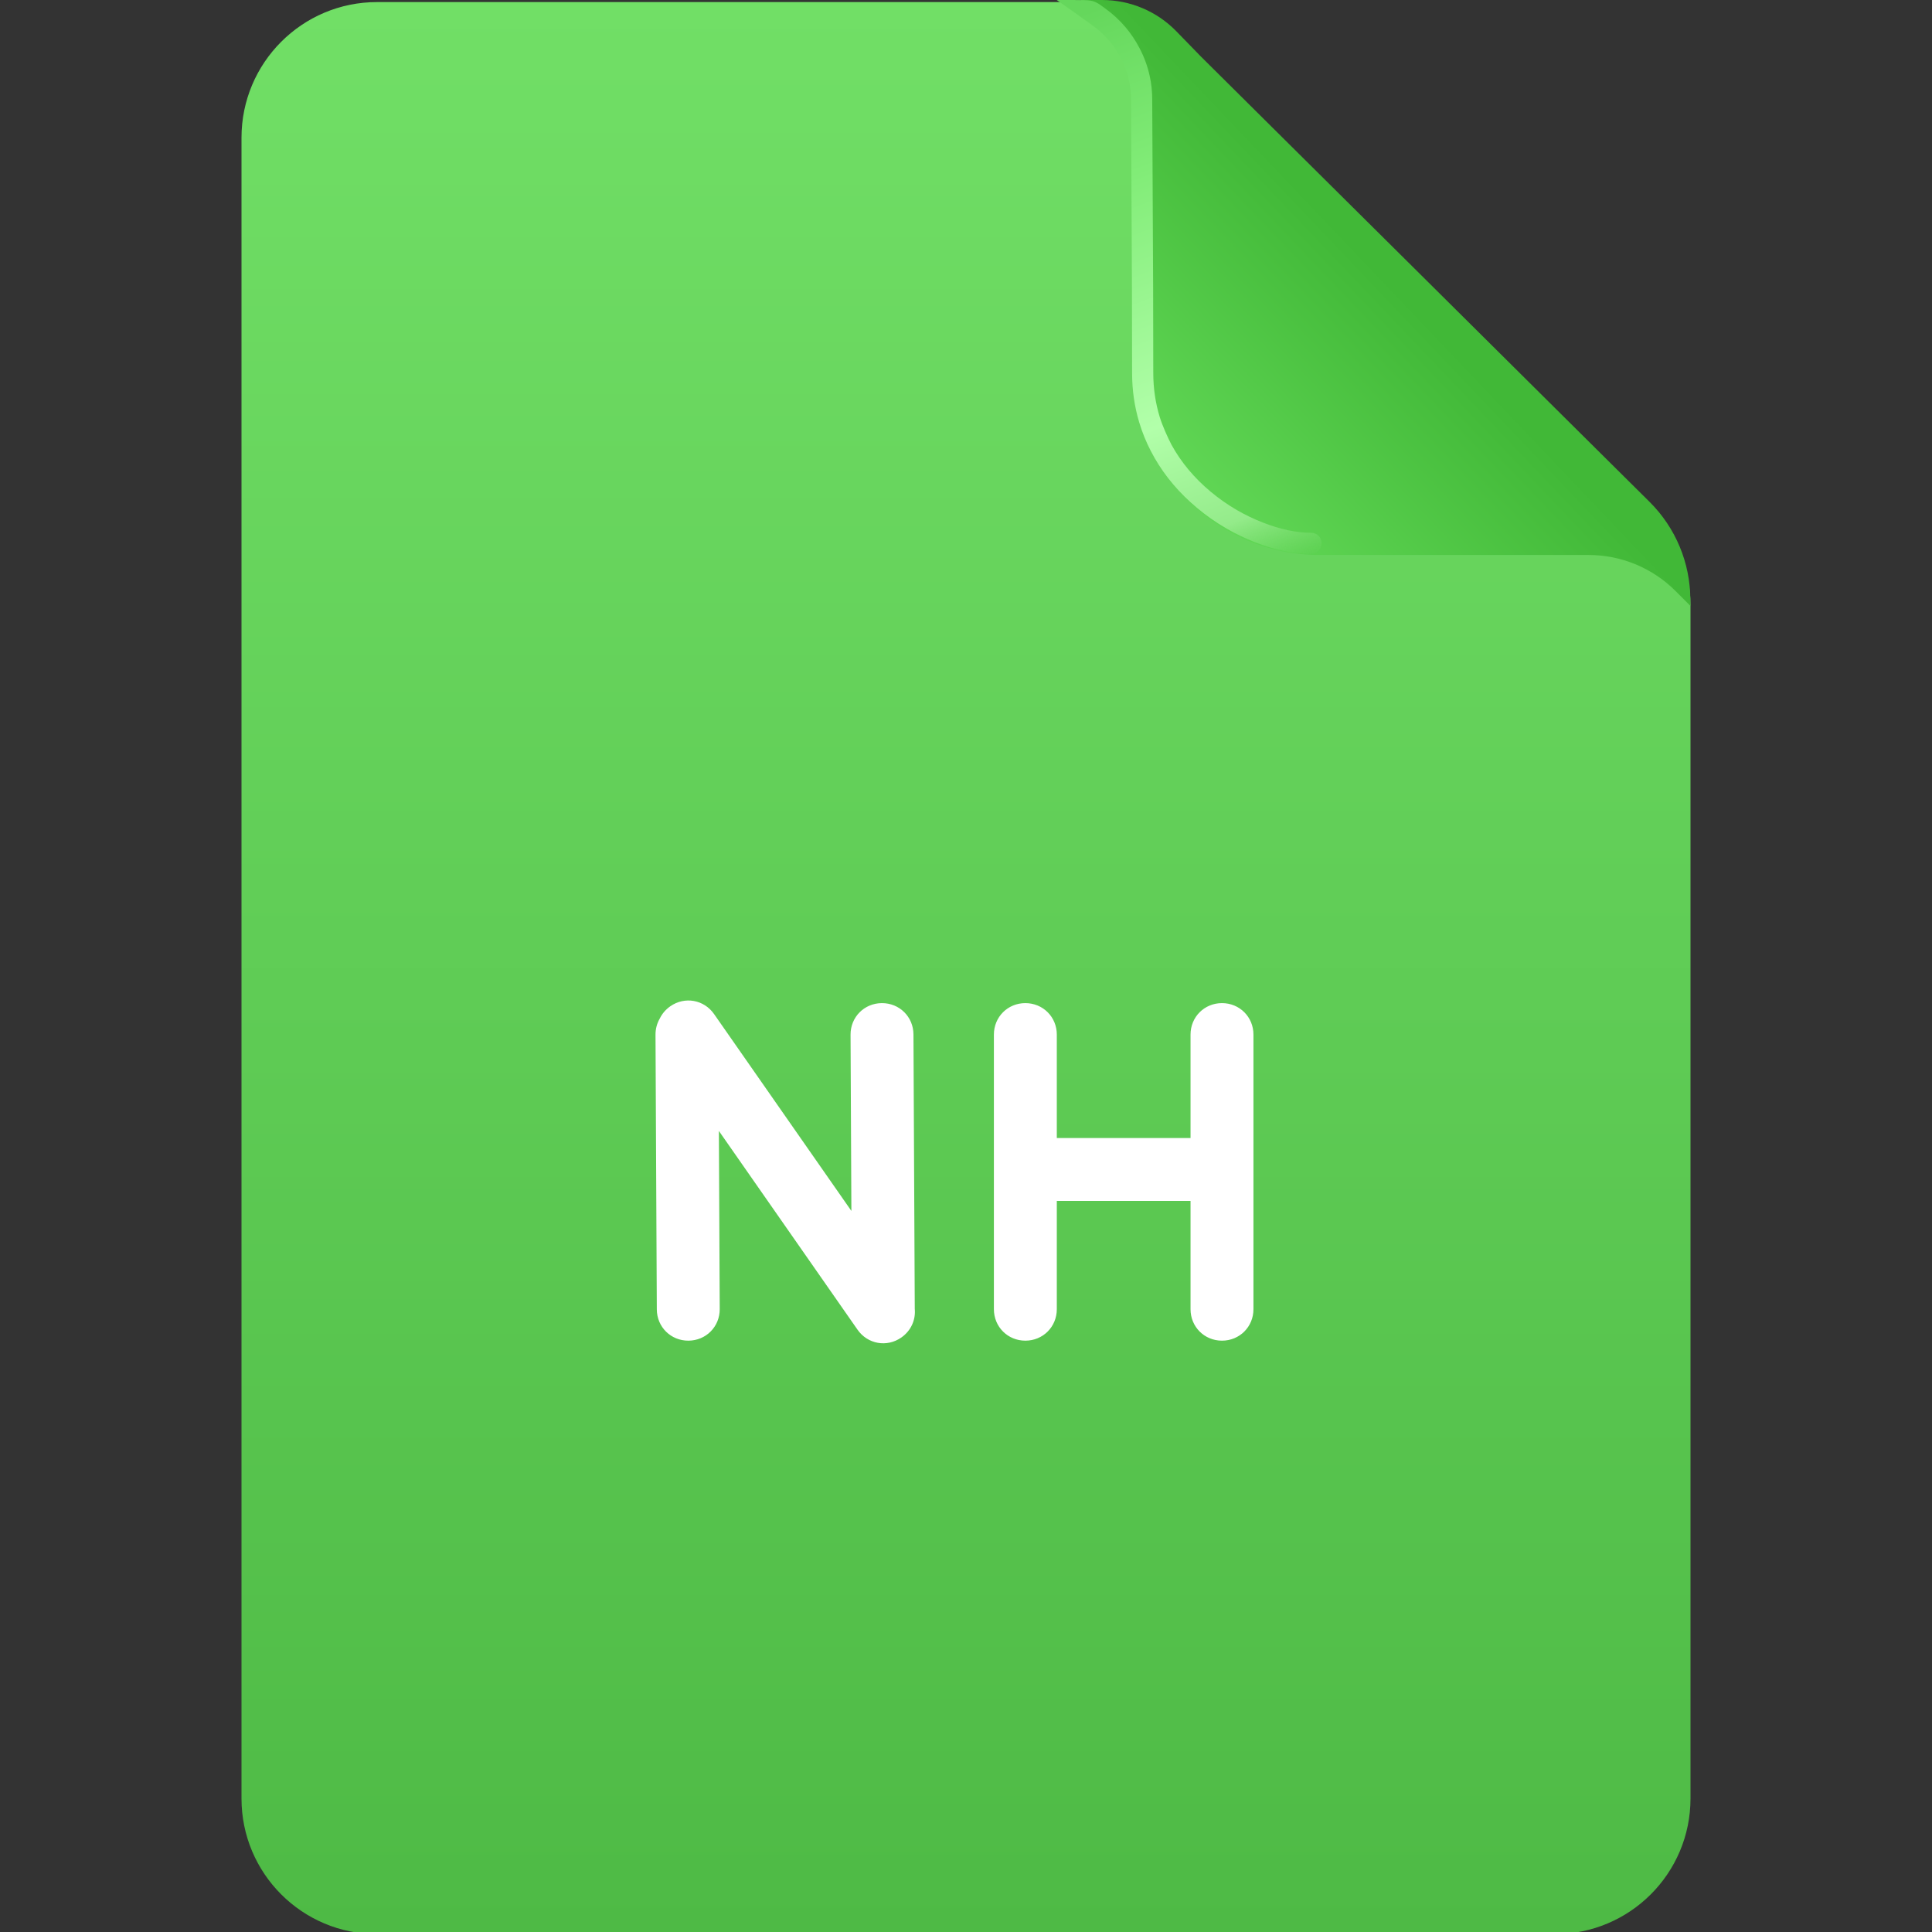 <svg width="336" height="336" viewBox="0 0 336 336" fill="none" xmlns="http://www.w3.org/2000/svg" xmlns:xlink="http://www.w3.org/1999/xlink">
	<rect x="0" y="0" width="336" height="336" fill="#333333" stroke="none"/>
	<desc>
			Created with Pixso.
	</desc>
	<defs>
		<clipPath id="clip78_3392">
			<rect id="ic_light nh" width="336" height="336" fill="white" fill-opacity="0"/>
		</clipPath>
		<linearGradient x1="168" y1="0.369" x2="168" y2="336.369" id="paint_linear_80_2081_0" gradientUnits="userSpaceOnUse">
			<stop stop-color="#71DF66"/>
			<stop offset="1" stop-color="#4EBA45"/>
		</linearGradient>
		<linearGradient x1="247.926" y1="45.869" x2="198.741" y2="92.658" id="paint_linear_80_2083_0" gradientUnits="userSpaceOnUse">
			<stop offset="0.1" stop-color="#41B837"/>
			<stop offset="1" stop-color="#68DE5C"/>
		</linearGradient>
		<linearGradient x1="205.607" y1="-4.295" x2="244.632" y2="99.143" id="paint_linear_80_2084_0" gradientUnits="userSpaceOnUse">
			<stop stop-color="#65D75C"/>
			<stop offset="0.264" stop-color="#81EC77"/>
			<stop offset="0.651" stop-color="#B2FFAA"/>
			<stop offset="0.833" stop-color="#94EB8A"/>
			<stop offset="0.934" stop-color="#59CF4E" stop-opacity="0.616"/>
		</linearGradient>
	</defs>
	<g clip-path="url(#clip78_3392)">
		<path id="矩形备份 113" d="M65.58 0.36L188.38 0.36C194.19 0.36 199.77 2.66 203.9 6.75L287.46 89.5C291.64 93.64 294 99.28 294 105.17L294 312.78C294 325.81 283.44 336.36 270.41 336.36L65.58 336.36C52.55 336.36 42 325.81 42 312.78L42 23.95C42 10.92 52.55 0.36 65.58 0.36Z" fill="url(#paint_linear_80_2081_0)" fill-opacity="1" fill-rule="evenodd"/>
		<g style="mix-blend-mode:normal">
			<path id="矩形 2" d="M197.08 64.1L197.08 35L196.89 17.5C196.84 11.89 194.55 6.54 190.55 2.62L187.87 0L191.68 0C196.55 0 201.2 1.96 204.59 5.45L208.87 9.85L221.39 22.28L246.45 47.15L271.5 72.02L286.87 87.27C291.42 91.78 293.97 97.91 293.97 104.31L293.97 105.36L291.38 102.77C287.38 98.77 281.95 96.52 276.29 96.52L258.6 96.52L229.5 96.52C211.6 96.52 197.08 82 197.08 64.1Z" fill="url(#paint_linear_80_2083_0)" fill-opacity="1" fill-rule="evenodd"/>
		</g>
		<path id="减去顶层" d="M183.786 -0L183.779 -0L185.919 1.498L189.963 4.39C191.089 5.195 192.084 6.111 192.948 7.137L192.948 7.137C193.699 8.028 194.352 9.002 194.905 10.06C195.558 11.306 196.032 12.592 196.329 13.918C196.577 15.025 196.701 16.161 196.701 17.324L196.859 49.979L196.886 64.842C196.886 67.831 197.297 70.697 198.119 73.439C198.638 75.17 199.32 76.851 200.166 78.483C200.372 78.88 200.586 79.272 200.809 79.659C202.671 82.895 205.13 85.789 208.186 88.338C209.79 89.678 211.484 90.864 213.267 91.897C214.86 92.821 216.526 93.623 218.263 94.301C221.742 95.662 224.994 96.342 228.018 96.342C229.049 96.342 229.859 95.531 229.859 94.499C229.859 93.468 229.049 92.657 228.018 92.657C225.457 92.657 222.652 92.061 219.604 90.87C218.054 90.264 216.566 89.549 215.143 88.726C213.53 87.793 211.998 86.721 210.547 85.51C207.685 83.121 205.417 80.405 203.744 77.363L203.744 77.362C203.035 75.995 202.15 74.012 201.705 72.563C200.948 70.106 200.57 67.532 200.57 64.842L200.544 49.973L200.386 17.307C200.386 15.898 200.238 14.523 199.942 13.18L199.942 13.18C199.577 11.521 198.986 9.911 198.169 8.351C197.48 7.034 196.667 5.823 195.729 4.717L195.729 4.717C194.678 3.477 193.471 2.369 192.106 1.394L191.158 0.715C190.073 0.065 189.824 0.005 186.648 0L183.786 0L183.786 -0Z" clip-rule="evenodd" fill="url(#paint_linear_80_2084_0)" fill-opacity="1" fill-rule="evenodd"/>
		<g style="mix-blend-mode:normal">
			<path id="合并" d="M125.022 196.683L149.136 231.253C150.889 233.767 154.24 234.364 156.753 232.611C158.447 231.429 159.271 229.521 159.09 227.632L158.863 179.901C158.849 176.838 156.431 174.442 153.366 174.457C150.303 174.471 147.907 176.89 147.922 179.954L148.067 210.595L124.19 176.362C122.438 173.849 119.086 173.252 116.573 175.005C115.756 175.575 115.142 176.313 114.744 177.137C114.267 177.958 113.996 178.918 114.001 179.954L114.228 227.713C114.242 230.777 116.661 233.173 119.725 233.159C122.788 233.144 125.185 230.726 125.17 227.662L125.022 196.683ZM172.851 179.927L172.851 227.688C172.851 230.751 175.258 233.159 178.321 233.159C181.386 233.159 183.793 230.751 183.793 227.688L183.793 208.858L207.049 208.858L207.049 227.688C207.049 230.751 209.456 233.159 212.52 233.159C215.584 233.159 217.991 230.751 217.991 227.688L217.991 179.927C217.991 176.863 215.584 174.456 212.52 174.456C209.456 174.456 207.049 176.863 207.049 179.927L207.049 197.916L183.793 197.916L183.793 179.927C183.793 176.863 181.386 174.456 178.321 174.456C175.258 174.456 172.851 176.863 172.851 179.927Z" clip-rule="evenodd" fill="#FFFFFF" fill-opacity="1" fill-rule="evenodd"/>
		</g>
	</g>
</svg>
